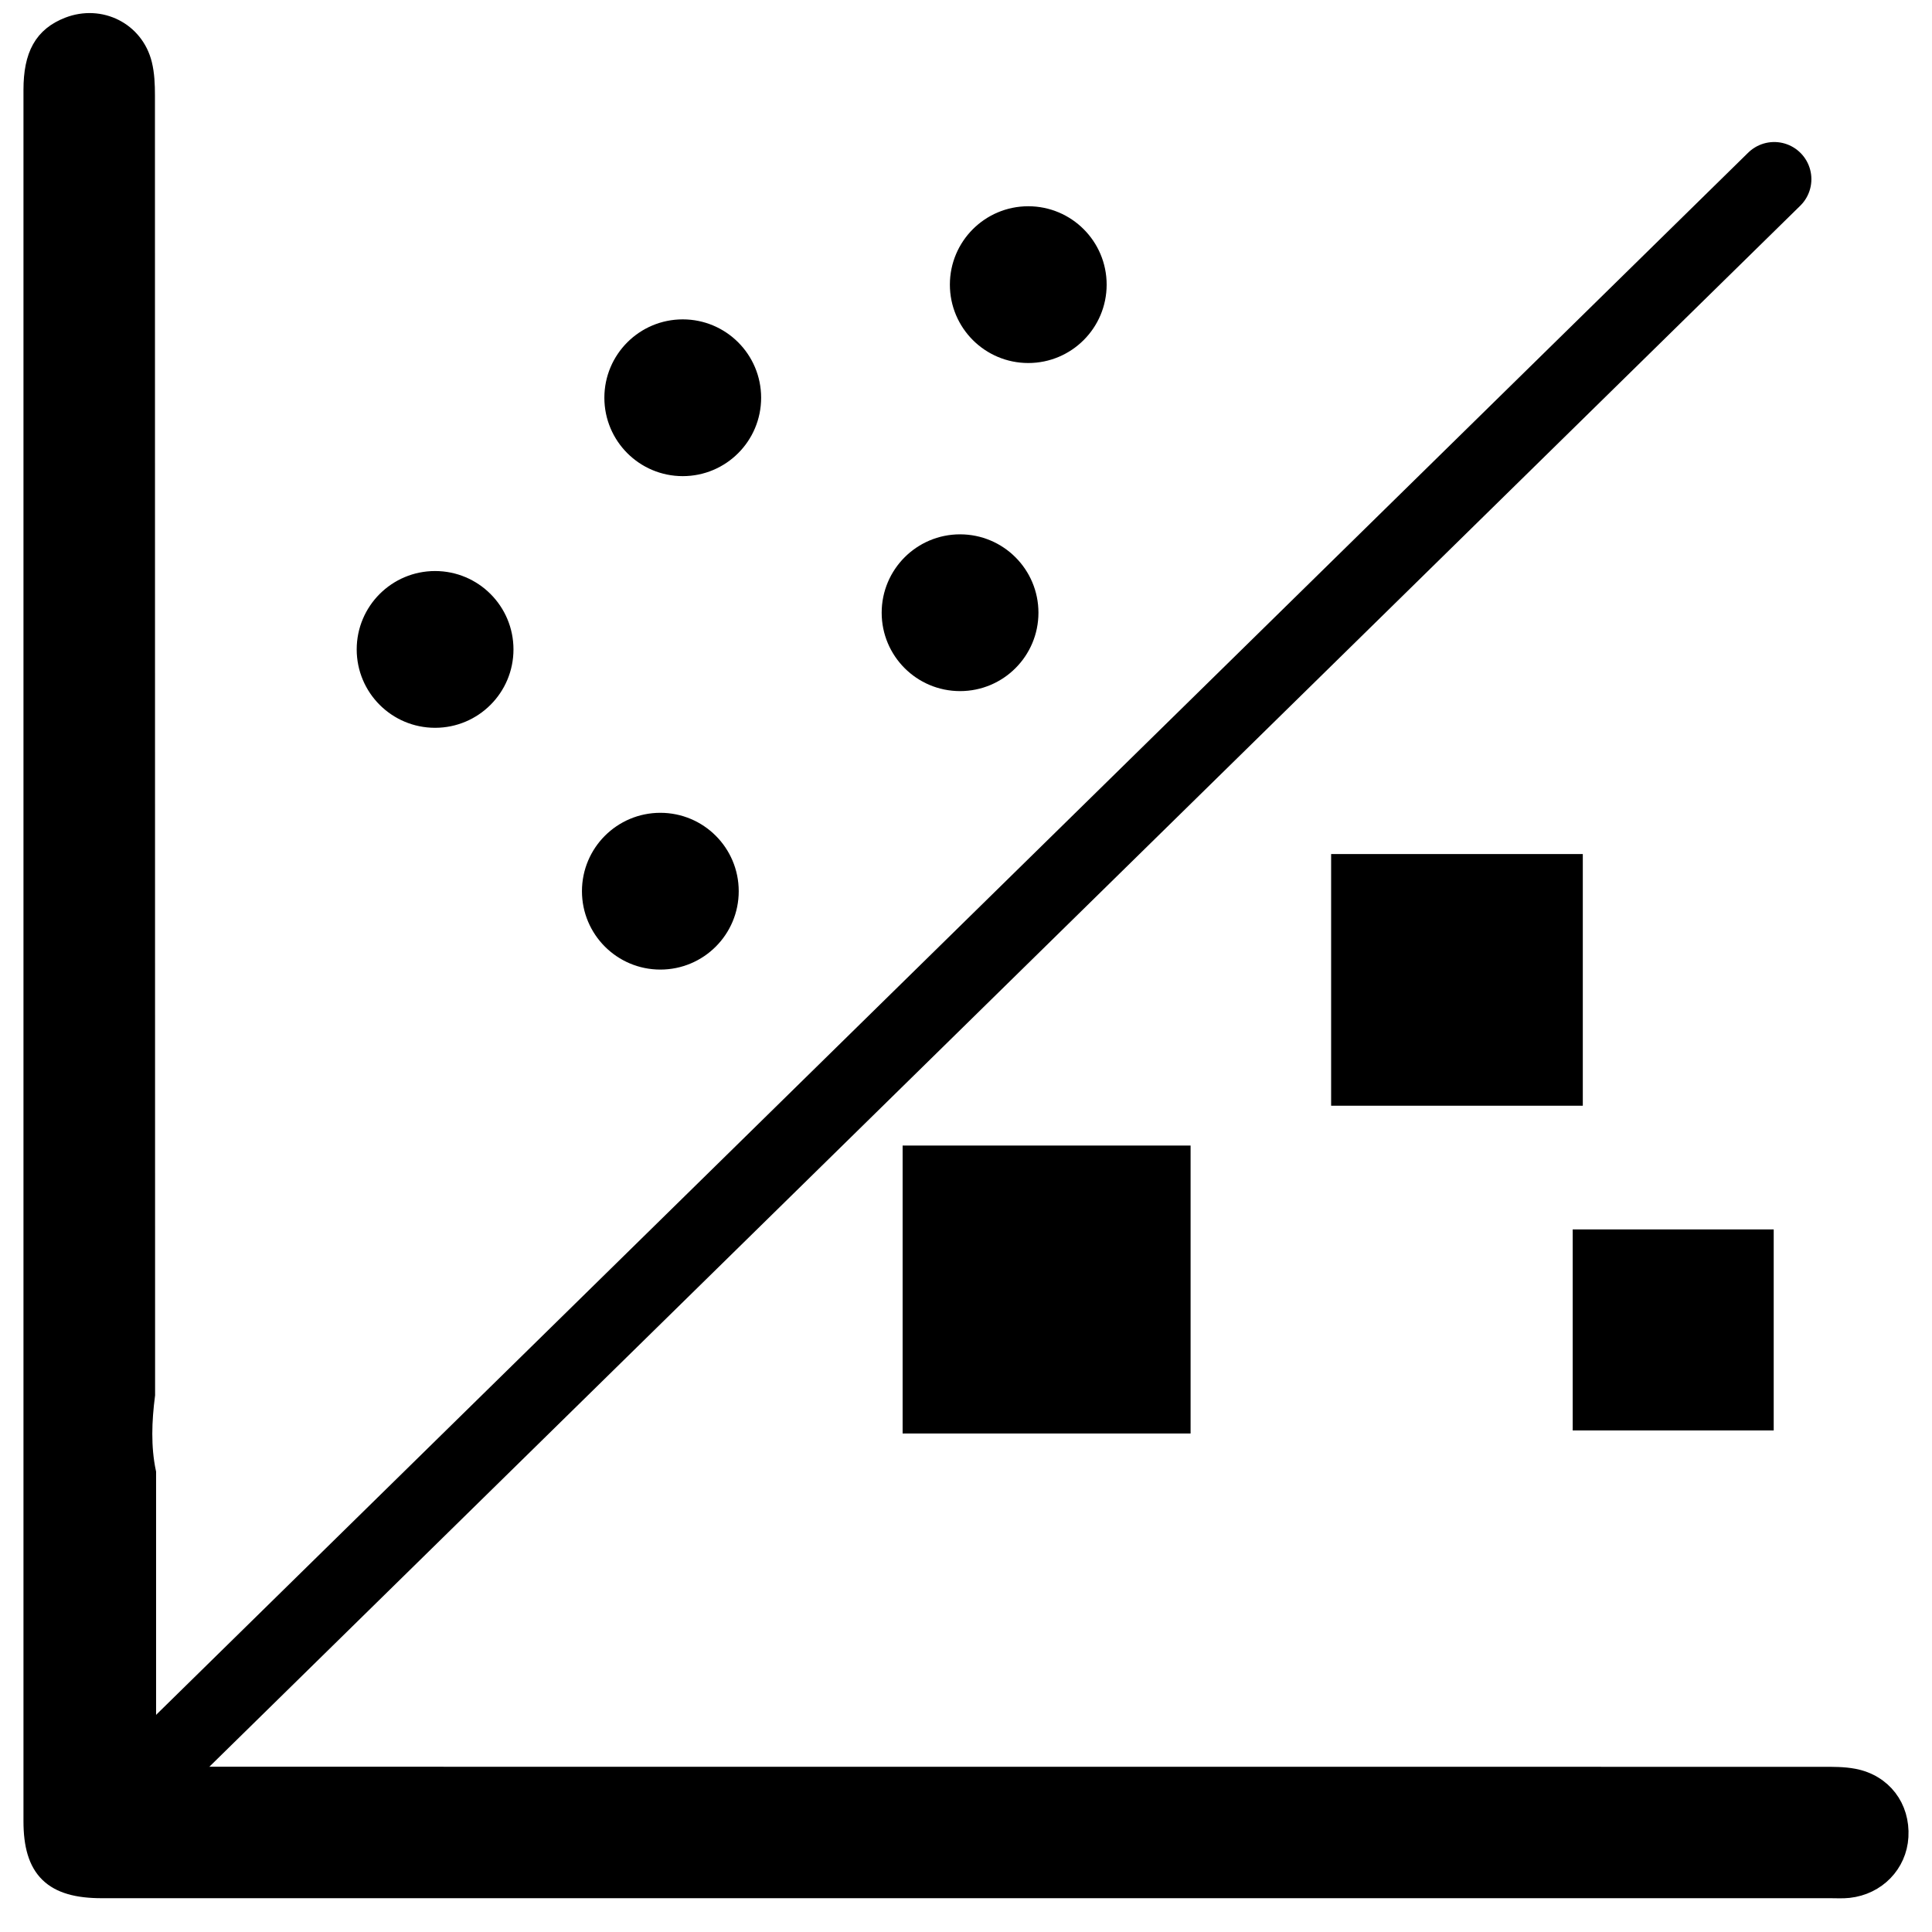<svg xmlns="http://www.w3.org/2000/svg" viewBox="0 0 1611.45 1611.45"><defs><style>.cls-1,.cls-2{stroke:#000;stroke-miterlimit:10;}.cls-1{stroke-width:17px;}.cls-2{stroke-linecap:round;stroke-width:62px;}</style></defs><g id="OBJECTS"><circle class="cls-1" cx="362.9" cy="541.67" r="56.88"/><circle class="cls-1" cx="550.78" cy="743.33" r="56.88"/><circle class="cls-1" cx="569.47" cy="331.76" r="56.88"/><circle class="cls-1" cx="800.77" cy="511.06" r="56.88"/><circle class="cls-1" cx="857.66" cy="237.41" r="56.88"/><path class="cls-1" d="M1546,1483.68c-8.4-1.6-17.19-1.51-25.8-1.51q-678.78-.11-1357.56-.06H121.69V1228.37c-4.5-21.27-3.62-43.61-.83-65.1v-31.06q0-526.38-.12-1052.76c0-8.58-.33-17.43-2.36-25.69-6.68-27.14-34.9-41.19-61-31.06-20.54,8-29.3,23.47-29.3,52.31q0,722,0,1444.05c0,39.85,16.26,55.7,56.75,55.7H1526.73c5,0,10.14.33,15.12-.22,23-2.52,40.14-20.27,41.44-42.64C1584.68,1507.88,1569.86,1488.23,1546,1483.68Z"/><line class="cls-2" x1="121.69" y1="1482.11" x2="1479.85" y2="149.46"/><rect class="cls-2" x="783.86" y="986.48" width="178.19" height="178.19"/><rect class="cls-2" x="1141.27" y="743.33" width="147.92" height="147.92"/><rect class="cls-2" x="1342.76" y="1056.44" width="105.66" height="105.66"/></g></svg>
